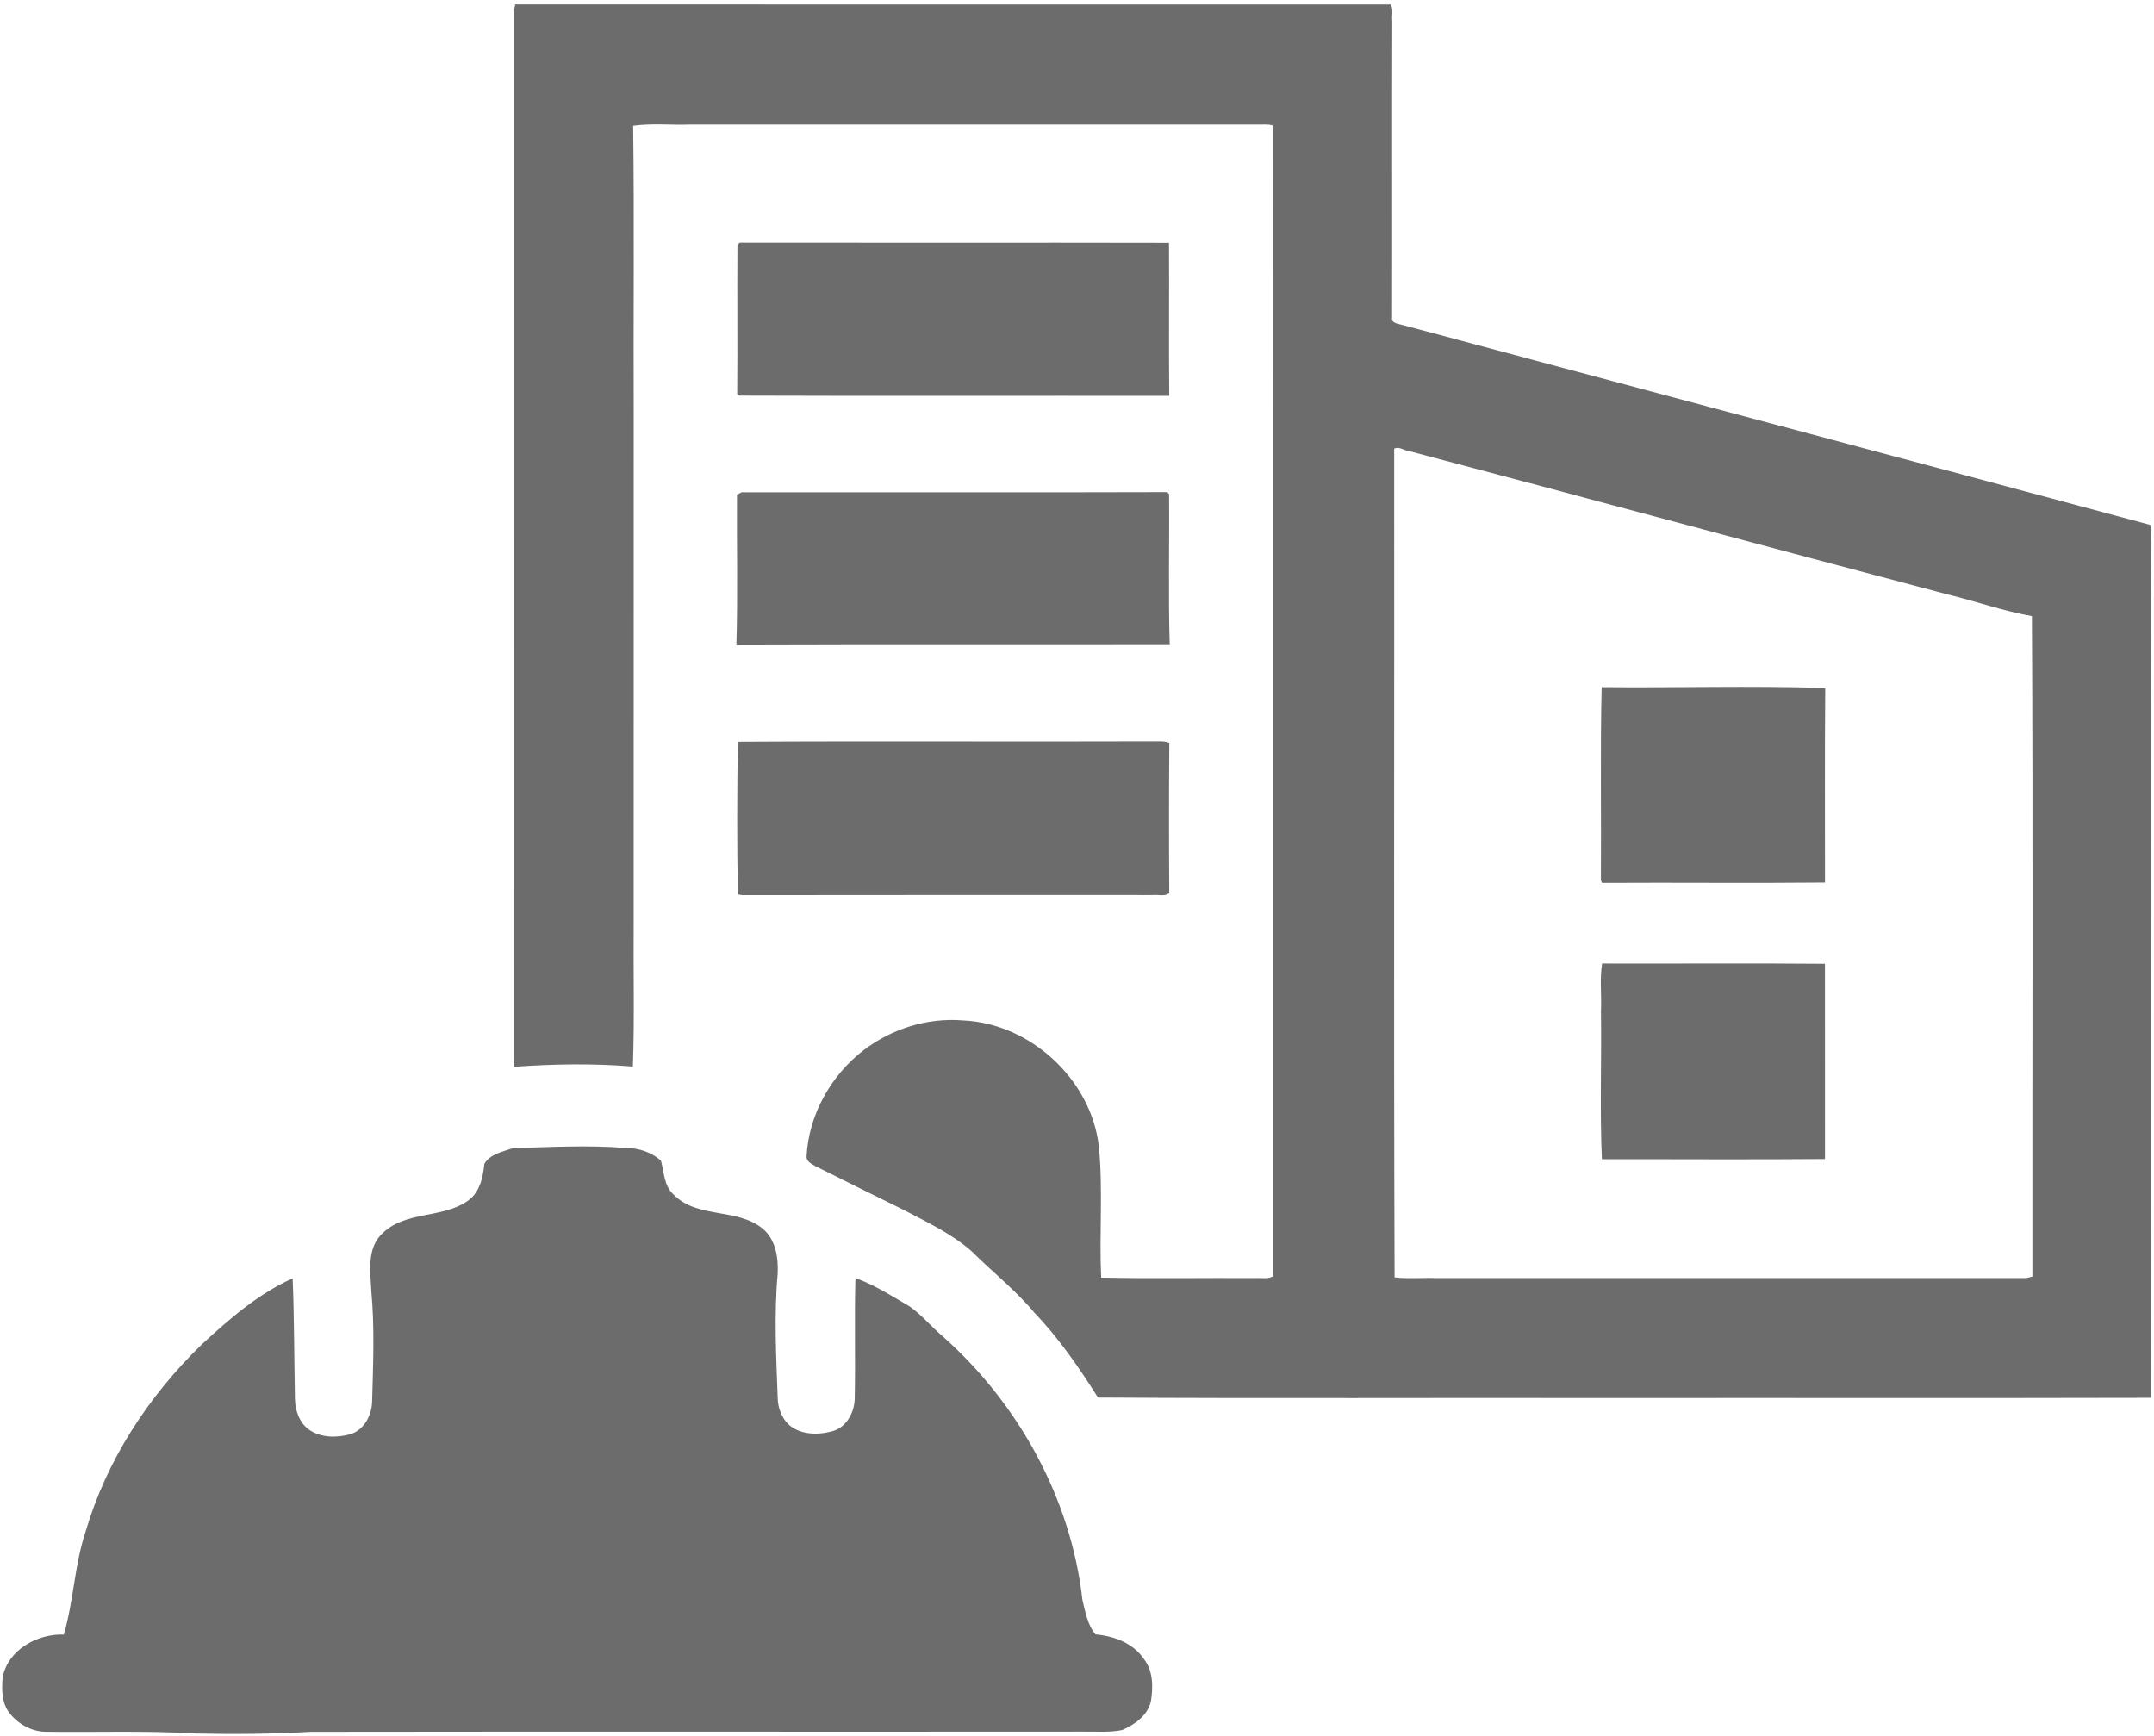 <?xml version="1.0" encoding="UTF-8" ?>
<!DOCTYPE svg PUBLIC "-//W3C//DTD SVG 1.1//EN" "http://www.w3.org/Graphics/SVG/1.1/DTD/svg11.dtd">
<svg width="624pt" height="503pt" viewBox="0 0 624 503" version="1.1" xmlns="http://www.w3.org/2000/svg">
<g id="#ffffffff">
</g>
<g id="#6c6c6cff">
<path fill="#6c6c6c" opacity="1.00" d=" M 149.26 1.28 C 233.79 1.32 318.32 1.28 402.84 1.30 C 403.77 2.63 403.13 4.44 403.33 5.97 C 403.24 34.64 403.34 63.32 403.28 92.00 C 402.92 93.65 405.07 93.80 406.12 94.11 C 478.37 113.47 550.67 132.66 622.92 152.07 C 623.80 159.35 622.65 166.72 623.25 174.04 C 623.01 251.00 623.42 327.99 623.06 404.97 C 571.05 405.11 519.02 404.98 467.00 405.04 C 417.36 404.93 367.70 405.21 318.08 404.89 C 312.60 396.23 306.76 387.70 299.64 380.30 C 294.19 373.75 287.50 368.51 281.48 362.51 C 275.60 357.35 268.45 354.04 261.59 350.43 C 253.13 346.26 244.67 342.11 236.25 337.86 C 235.19 337.23 233.62 336.56 233.65 335.10 C 234.24 323.01 240.70 311.54 250.25 304.21 C 258.38 298.03 268.69 294.81 278.91 295.63 C 298.44 296.46 316.13 312.72 318.34 332.19 C 319.57 344.79 318.41 357.51 319.00 370.14 C 333.96 370.47 348.96 370.18 363.93 370.28 C 365.49 370.16 367.24 370.65 368.67 369.80 C 368.70 258.63 368.63 147.45 368.70 36.28 C 367.18 35.81 365.55 36.10 363.99 36.02 C 309.32 36.02 254.66 36.02 199.99 36.02 C 194.47 36.22 188.88 35.61 183.42 36.37 C 183.78 64.24 183.46 92.12 183.58 120.00 C 183.56 168.99 183.57 217.97 183.57 266.96 C 183.45 280.97 183.84 295.02 183.34 309.00 C 171.90 308.06 160.38 308.25 148.95 309.07 C 148.91 207.00 148.96 104.92 148.93 2.85 C 149.01 2.46 149.18 1.67 149.26 1.28 M 403.89 129.99 C 403.95 210.02 403.73 290.06 404.00 370.08 C 407.96 370.54 411.99 370.13 415.98 370.28 C 472.98 370.27 529.99 370.30 587.00 370.27 C 587.44 370.16 588.32 369.95 588.77 369.85 C 588.70 306.06 588.97 242.26 588.63 178.49 C 580.34 177.03 572.32 174.16 564.13 172.19 C 512.03 158.45 460.08 144.37 407.96 130.62 C 406.60 130.44 405.24 129.27 403.89 129.99 Z" />
<path fill="#6c6c6c" opacity="1.00" d=" M 214.25 70.31 C 255.71 70.36 297.18 70.26 338.65 70.35 C 338.75 85.13 338.57 99.91 338.72 114.69 C 297.24 114.63 255.75 114.77 214.28 114.62 L 213.56 114.21 C 213.69 99.79 213.53 85.37 213.63 70.95 L 214.25 70.31 Z" />
<path fill="#6c6c6c" opacity="1.00" d=" M 213.50 143.32 C 213.84 143.15 214.52 142.80 214.86 142.62 C 255.95 142.58 297.04 142.70 338.12 142.57 L 338.67 143.15 C 338.80 157.72 338.42 172.30 338.86 186.86 C 297.21 186.95 255.55 186.80 213.90 186.96 L 213.32 186.94 C 213.77 172.41 213.40 157.86 213.50 143.32 Z" />
<path fill="#6c6c6c" opacity="1.00" d=" M 463.99 199.07 C 485.57 199.29 507.20 198.62 528.76 199.31 C 528.60 218.11 528.70 236.90 528.69 255.70 C 507.17 255.92 485.64 255.67 464.12 255.80 L 463.77 255.06 C 463.91 236.40 463.55 217.70 463.99 199.07 Z" />
<path fill="#6c6c6c" opacity="1.00" d=" M 213.73 214.87 C 253.81 214.64 293.89 214.89 333.97 214.75 C 335.56 214.81 337.23 214.55 338.74 215.20 C 338.63 229.72 338.63 244.24 338.73 258.75 C 337.42 259.82 335.52 259.13 333.97 259.31 C 294.30 259.32 254.63 259.27 214.96 259.34 L 213.79 259.12 C 213.43 244.41 213.56 229.60 213.73 214.87 Z" />
<path fill="#6c6c6c" opacity="1.00" d=" M 464.12 279.16 C 485.64 279.22 507.17 279.05 528.68 279.24 C 528.67 298.09 528.67 316.94 528.69 335.79 C 507.15 335.97 485.60 335.81 464.06 335.85 C 463.43 321.62 463.99 307.25 463.79 292.96 C 464.01 288.37 463.38 283.69 464.12 279.16 Z" />
<path fill="#6c6c6c" opacity="1.00" d=" M 148.57 332.64 C 159.36 332.33 170.19 331.73 180.98 332.56 C 184.75 332.52 188.70 333.72 191.49 336.31 C 192.40 339.63 192.32 343.45 195.06 346.01 C 201.95 353.20 213.58 349.80 221.03 356.04 C 224.72 359.15 225.51 364.39 225.29 368.95 C 224.21 380.98 224.86 393.09 225.30 405.14 C 225.37 407.89 226.42 410.67 228.37 412.63 C 231.72 415.70 236.80 415.81 240.97 414.69 C 245.18 413.66 247.56 409.19 247.61 405.10 C 247.84 393.74 247.52 382.38 247.79 371.02 L 248.11 370.39 C 253.46 372.32 258.51 375.56 263.48 378.47 C 267.00 380.92 269.72 384.31 273.00 387.07 C 295.06 406.60 310.25 434.12 313.57 463.52 C 314.38 466.93 315.07 470.80 317.35 473.51 C 322.69 473.96 328.28 476.02 331.38 480.64 C 334.07 484.07 334.07 488.78 333.41 492.88 C 332.44 497.02 328.79 499.58 325.13 501.20 C 321.47 501.97 317.71 501.61 314.00 501.67 C 239.33 501.74 164.67 501.62 90.00 501.73 C 78.93 502.37 67.84 502.47 56.76 502.22 C 42.19 501.35 27.58 501.91 12.99 501.71 C 8.99 501.59 5.13 499.39 2.72 496.25 C 0.45 493.34 0.49 489.46 0.76 485.96 C 2.30 477.95 10.80 473.30 18.49 473.55 C 21.35 463.78 21.56 453.45 24.79 443.75 C 30.86 423.02 43.05 404.43 58.47 389.48 C 66.44 382.13 74.85 374.79 84.78 370.37 C 85.25 381.93 85.21 393.52 85.44 405.10 C 85.47 408.52 86.68 412.23 89.61 414.25 C 93.07 416.63 97.65 416.56 101.55 415.51 C 105.50 414.23 107.70 410.03 107.80 406.07 C 108.09 395.40 108.56 384.70 107.57 374.05 C 107.30 368.33 106.17 361.33 111.03 357.10 C 117.67 350.88 127.86 352.97 135.15 348.15 C 138.90 345.80 139.91 341.28 140.31 337.19 C 141.97 334.33 145.67 333.66 148.57 332.64 Z" />
</g>
<g id="#dbf8ffff">
</g>
<g id="#f8fdfdff">
</g>
<g id="#d9fafeff">
</g>
</svg>
